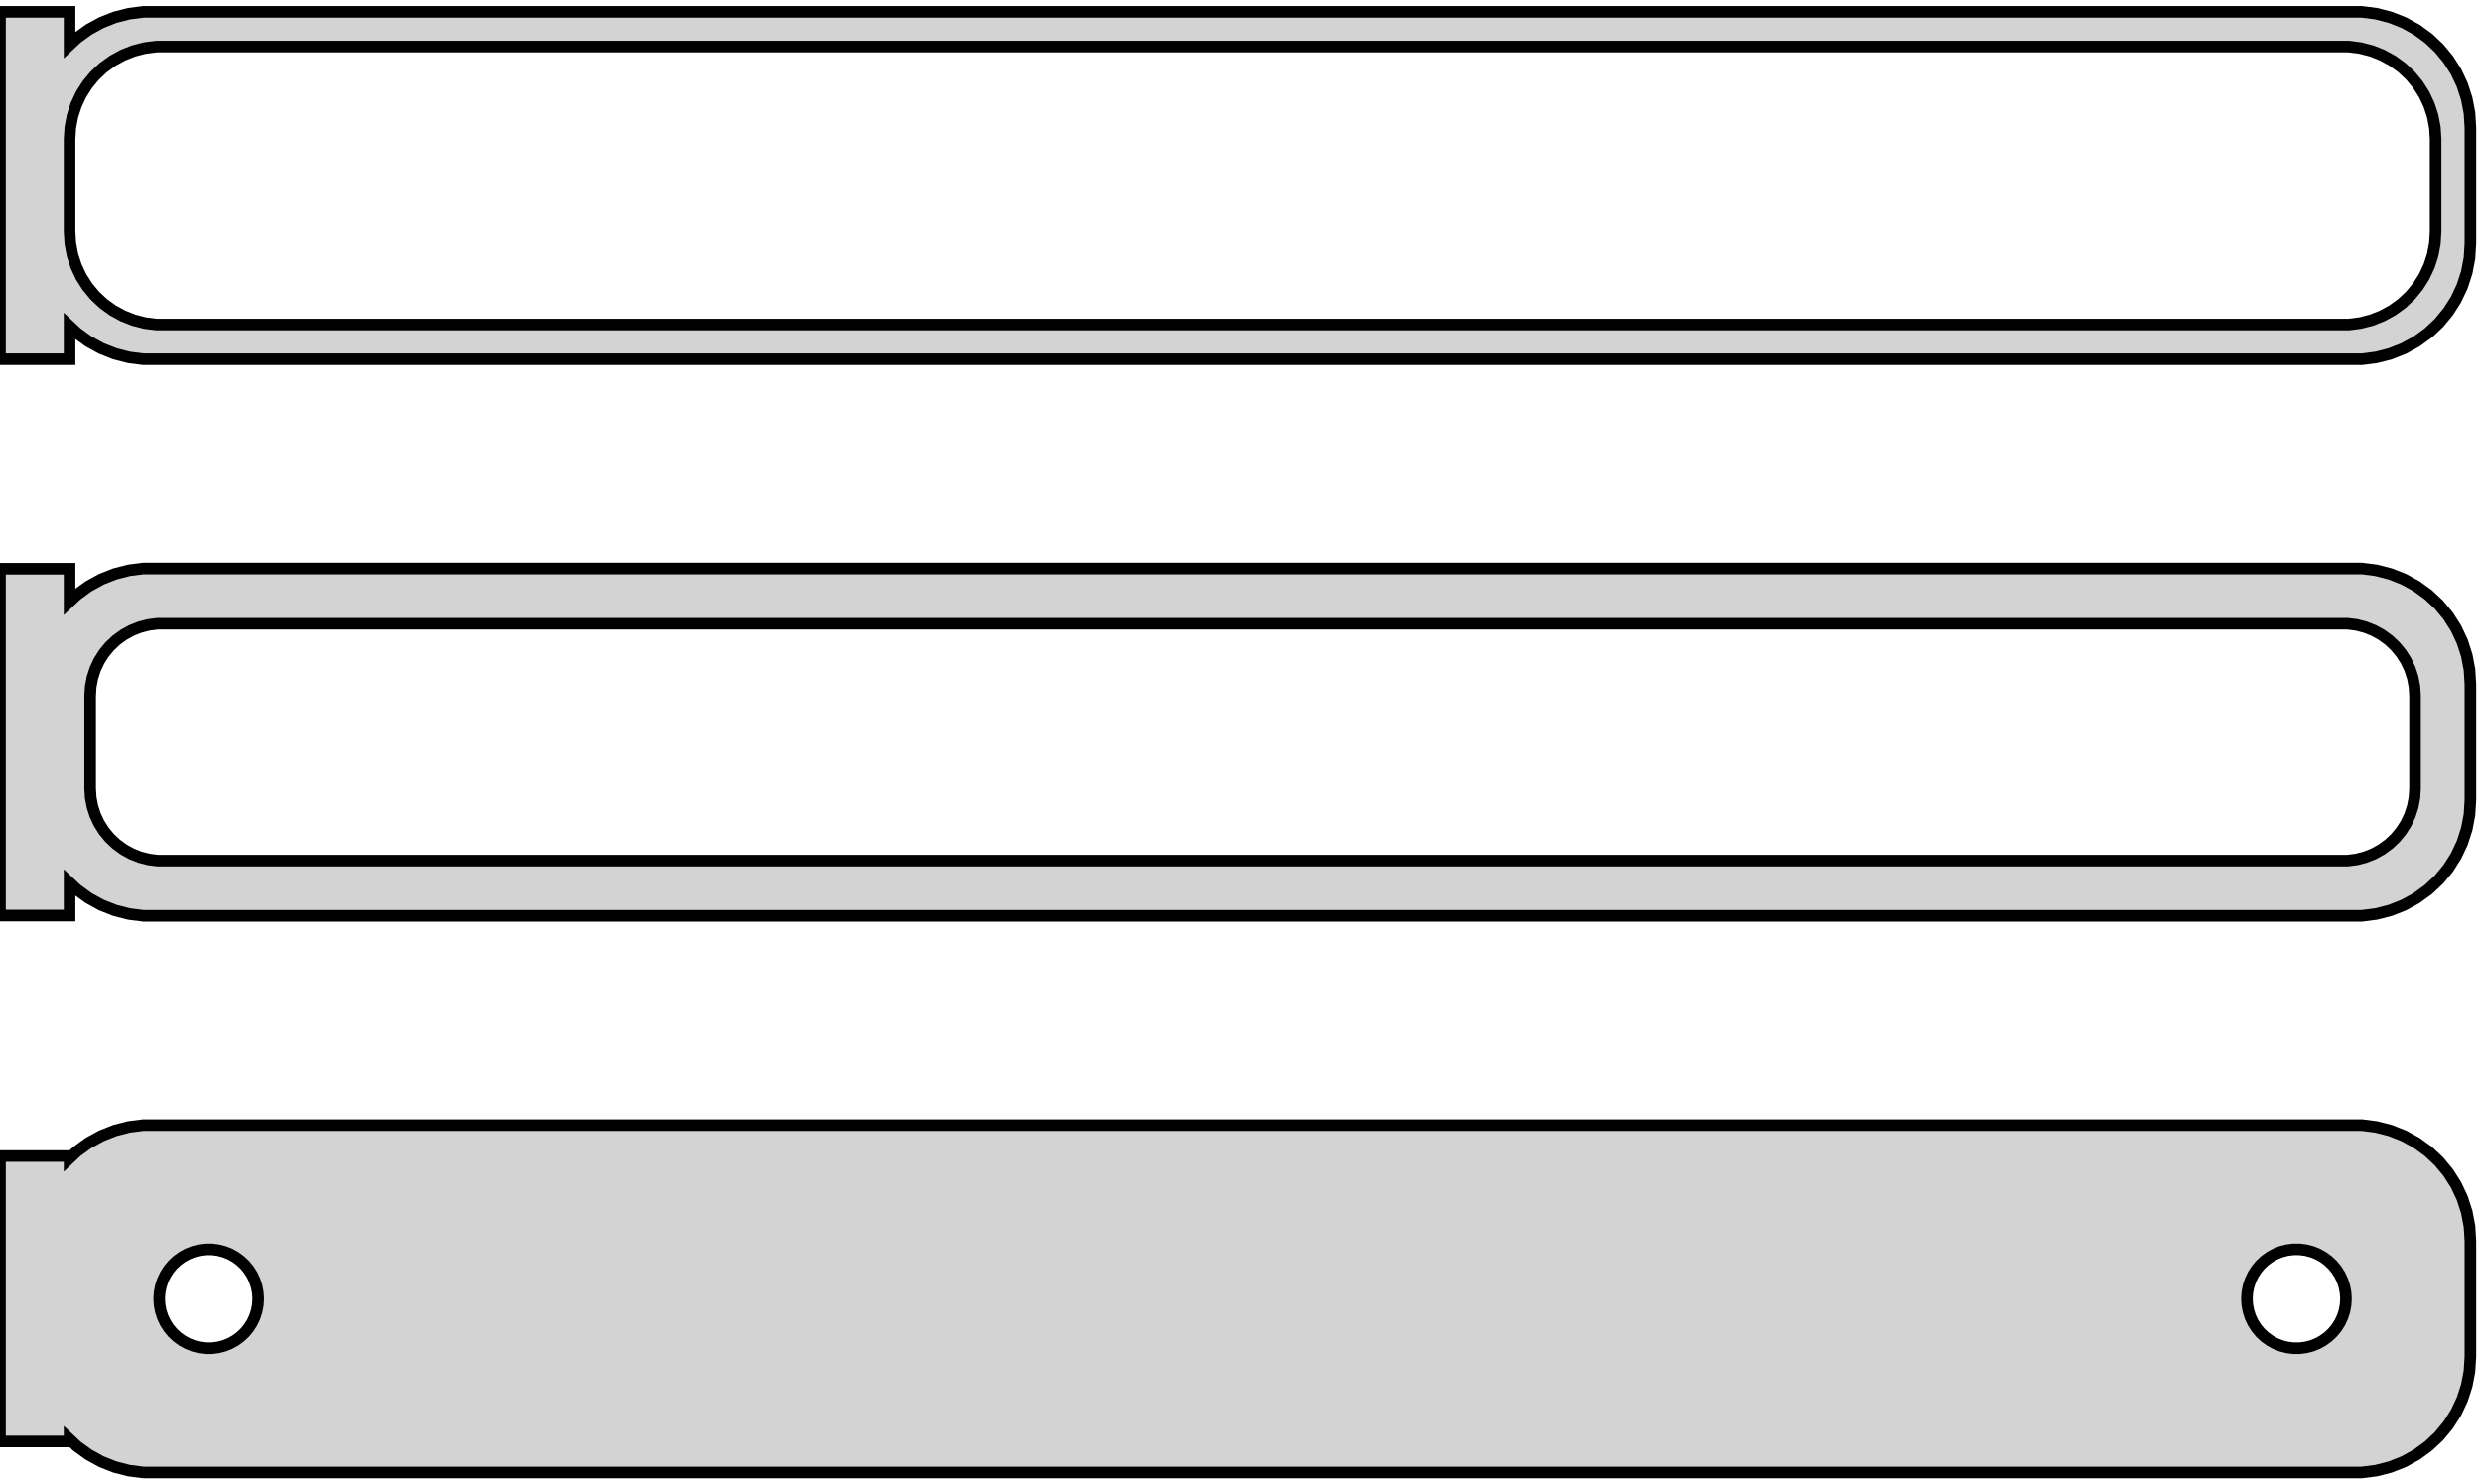<?xml version="1.0" standalone="no"?>
<!DOCTYPE svg PUBLIC "-//W3C//DTD SVG 1.1//EN" "http://www.w3.org/Graphics/SVG/1.1/DTD/svg11.dtd">
<svg width="107mm" height="64mm" viewBox="-54 -128 107 64" xmlns="http://www.w3.org/2000/svg" version="1.1">
<title>OpenSCAD Model</title>
<path d="
M -51,-113.941 L -50.687,-113.647 L -50.179,-113.278 L -49.629,-112.976 L -49.045,-112.745 L -48.437,-112.589
 L -47.814,-112.51 L 47.814,-112.51 L 48.437,-112.589 L 49.045,-112.745 L 49.629,-112.976 L 50.179,-113.278
 L 50.687,-113.647 L 51.145,-114.077 L 51.545,-114.561 L 51.882,-115.091 L 52.149,-115.659 L 52.343,-116.257
 L 52.461,-116.873 L 52.5,-117.5 L 52.5,-122.5 L 52.461,-123.127 L 52.343,-123.743 L 52.149,-124.341
 L 51.882,-124.909 L 51.545,-125.439 L 51.145,-125.923 L 50.687,-126.353 L 50.179,-126.722 L 49.629,-127.024
 L 49.045,-127.255 L 48.437,-127.411 L 47.814,-127.49 L -47.814,-127.49 L -48.437,-127.411 L -49.045,-127.255
 L -49.629,-127.024 L -50.179,-126.722 L -50.687,-126.353 L -51,-126.059 L -51,-127.49 L -54,-127.49
 L -54,-112.51 L -51,-112.51 z
M -47.251,-114.008 L -47.749,-114.071 L -48.236,-114.196 L -48.703,-114.381 L -49.143,-114.623 L -49.55,-114.918
 L -49.916,-115.262 L -50.236,-115.649 L -50.505,-116.073 L -50.719,-116.528 L -50.874,-117.005 L -50.968,-117.499
 L -51,-118 L -51,-122 L -50.968,-122.501 L -50.874,-122.995 L -50.719,-123.472 L -50.505,-123.927
 L -50.236,-124.351 L -49.916,-124.738 L -49.55,-125.082 L -49.143,-125.377 L -48.703,-125.619 L -48.236,-125.804
 L -47.749,-125.929 L -47.251,-125.992 L 47.251,-125.992 L 47.749,-125.929 L 48.236,-125.804 L 48.703,-125.619
 L 49.143,-125.377 L 49.55,-125.082 L 49.916,-124.738 L 50.236,-124.351 L 50.505,-123.927 L 50.719,-123.472
 L 50.874,-122.995 L 50.968,-122.501 L 51,-122 L 51,-118 L 50.968,-117.499 L 50.874,-117.005
 L 50.719,-116.528 L 50.505,-116.073 L 50.236,-115.649 L 49.916,-115.262 L 49.55,-114.918 L 49.143,-114.623
 L 48.703,-114.381 L 48.236,-114.196 L 47.749,-114.071 L 47.251,-114.008 z
M 48.437,-88.589 L 49.045,-88.745 L 49.629,-88.976 L 50.179,-89.278 L 50.687,-89.647 L 51.145,-90.077
 L 51.545,-90.561 L 51.882,-91.091 L 52.149,-91.659 L 52.343,-92.257 L 52.461,-92.873 L 52.5,-93.5
 L 52.5,-98.5 L 52.461,-99.127 L 52.343,-99.743 L 52.149,-100.341 L 51.882,-100.909 L 51.545,-101.439
 L 51.145,-101.923 L 50.687,-102.353 L 50.179,-102.722 L 49.629,-103.024 L 49.045,-103.255 L 48.437,-103.411
 L 47.814,-103.49 L -47.814,-103.49 L -48.437,-103.411 L -49.045,-103.255 L -49.629,-103.024 L -50.179,-102.722
 L -50.687,-102.353 L -51,-102.059 L -51,-103.479 L -54,-103.479 L -54,-88.521 L -51,-88.521
 L -51,-89.941 L -50.687,-89.647 L -50.179,-89.278 L -49.629,-88.976 L -49.045,-88.745 L -48.437,-88.589
 L -47.814,-88.51 L 47.814,-88.51 z
M -47.195,-90.893 L -47.583,-90.942 L -47.962,-91.039 L -48.325,-91.183 L -48.668,-91.372 L -48.984,-91.602
 L -49.269,-91.869 L -49.518,-92.17 L -49.728,-92.5 L -49.894,-92.854 L -50.015,-93.226 L -50.088,-93.61
 L -50.113,-94 L -50.113,-98 L -50.088,-98.39 L -50.015,-98.774 L -49.894,-99.146 L -49.728,-99.5
 L -49.518,-99.83 L -49.269,-100.131 L -48.984,-100.399 L -48.668,-100.628 L -48.325,-100.817 L -47.962,-100.961
 L -47.583,-101.058 L -47.195,-101.107 L 47.195,-101.107 L 47.583,-101.058 L 47.962,-100.961 L 48.325,-100.817
 L 48.668,-100.628 L 48.984,-100.399 L 49.269,-100.131 L 49.518,-99.83 L 49.728,-99.5 L 49.894,-99.146
 L 50.015,-98.774 L 50.088,-98.39 L 50.113,-98 L 50.113,-94 L 50.088,-93.61 L 50.015,-93.226
 L 49.894,-92.854 L 49.728,-92.5 L 49.518,-92.17 L 49.269,-91.869 L 48.984,-91.602 L 48.668,-91.372
 L 48.325,-91.183 L 47.962,-91.039 L 47.583,-90.942 L 47.195,-90.893 z
M 48.437,-64.589 L 49.045,-64.745 L 49.629,-64.976 L 50.179,-65.278 L 50.687,-65.647 L 51.145,-66.077
 L 51.545,-66.561 L 51.882,-67.091 L 52.149,-67.659 L 52.343,-68.257 L 52.461,-68.873 L 52.5,-69.5
 L 52.5,-74.5 L 52.461,-75.127 L 52.343,-75.743 L 52.149,-76.341 L 51.882,-76.909 L 51.545,-77.439
 L 51.145,-77.923 L 50.687,-78.353 L 50.179,-78.722 L 49.629,-79.024 L 49.045,-79.255 L 48.437,-79.411
 L 47.814,-79.49 L -47.814,-79.49 L -48.437,-79.411 L -49.045,-79.255 L -49.629,-79.024 L -50.179,-78.722
 L -50.687,-78.353 L -51,-78.059 L -51,-78.153 L -54,-78.153 L -54,-65.847 L -51,-65.847
 L -51,-65.941 L -50.687,-65.647 L -50.179,-65.278 L -49.629,-64.976 L -49.045,-64.745 L -48.437,-64.589
 L -47.814,-64.51 L 47.814,-64.51 z
M 44.866,-69.869 L 44.6,-69.903 L 44.34,-69.969 L 44.091,-70.068 L 43.856,-70.197 L 43.639,-70.355
 L 43.443,-70.538 L 43.273,-70.745 L 43.129,-70.971 L 43.015,-71.214 L 42.932,-71.469 L 42.882,-71.732
 L 42.865,-72 L 42.882,-72.268 L 42.932,-72.531 L 43.015,-72.786 L 43.129,-73.029 L 43.273,-73.255
 L 43.443,-73.462 L 43.639,-73.645 L 43.856,-73.803 L 44.091,-73.932 L 44.34,-74.031 L 44.6,-74.097
 L 44.866,-74.131 L 45.134,-74.131 L 45.4,-74.097 L 45.66,-74.031 L 45.909,-73.932 L 46.144,-73.803
 L 46.361,-73.645 L 46.556,-73.462 L 46.727,-73.255 L 46.871,-73.029 L 46.985,-72.786 L 47.068,-72.531
 L 47.118,-72.268 L 47.135,-72 L 47.118,-71.732 L 47.068,-71.469 L 46.985,-71.214 L 46.871,-70.971
 L 46.727,-70.745 L 46.556,-70.538 L 46.361,-70.355 L 46.144,-70.197 L 45.909,-70.068 L 45.66,-69.969
 L 45.4,-69.903 L 45.134,-69.869 z
M -45.134,-69.869 L -45.4,-69.903 L -45.66,-69.969 L -45.909,-70.068 L -46.144,-70.197 L -46.361,-70.355
 L -46.556,-70.538 L -46.727,-70.745 L -46.871,-70.971 L -46.985,-71.214 L -47.068,-71.469 L -47.118,-71.732
 L -47.135,-72 L -47.118,-72.268 L -47.068,-72.531 L -46.985,-72.786 L -46.871,-73.029 L -46.727,-73.255
 L -46.556,-73.462 L -46.361,-73.645 L -46.144,-73.803 L -45.909,-73.932 L -45.66,-74.031 L -45.4,-74.097
 L -45.134,-74.131 L -44.866,-74.131 L -44.6,-74.097 L -44.34,-74.031 L -44.091,-73.932 L -43.856,-73.803
 L -43.639,-73.645 L -43.443,-73.462 L -43.273,-73.255 L -43.129,-73.029 L -43.015,-72.786 L -42.932,-72.531
 L -42.882,-72.268 L -42.865,-72 L -42.882,-71.732 L -42.932,-71.469 L -43.015,-71.214 L -43.129,-70.971
 L -43.273,-70.745 L -43.443,-70.538 L -43.639,-70.355 L -43.856,-70.197 L -44.091,-70.068 L -44.34,-69.969
 L -44.6,-69.903 L -44.866,-69.869 z
" stroke="black" fill="lightgray" stroke-width="0.5"/>
</svg>
